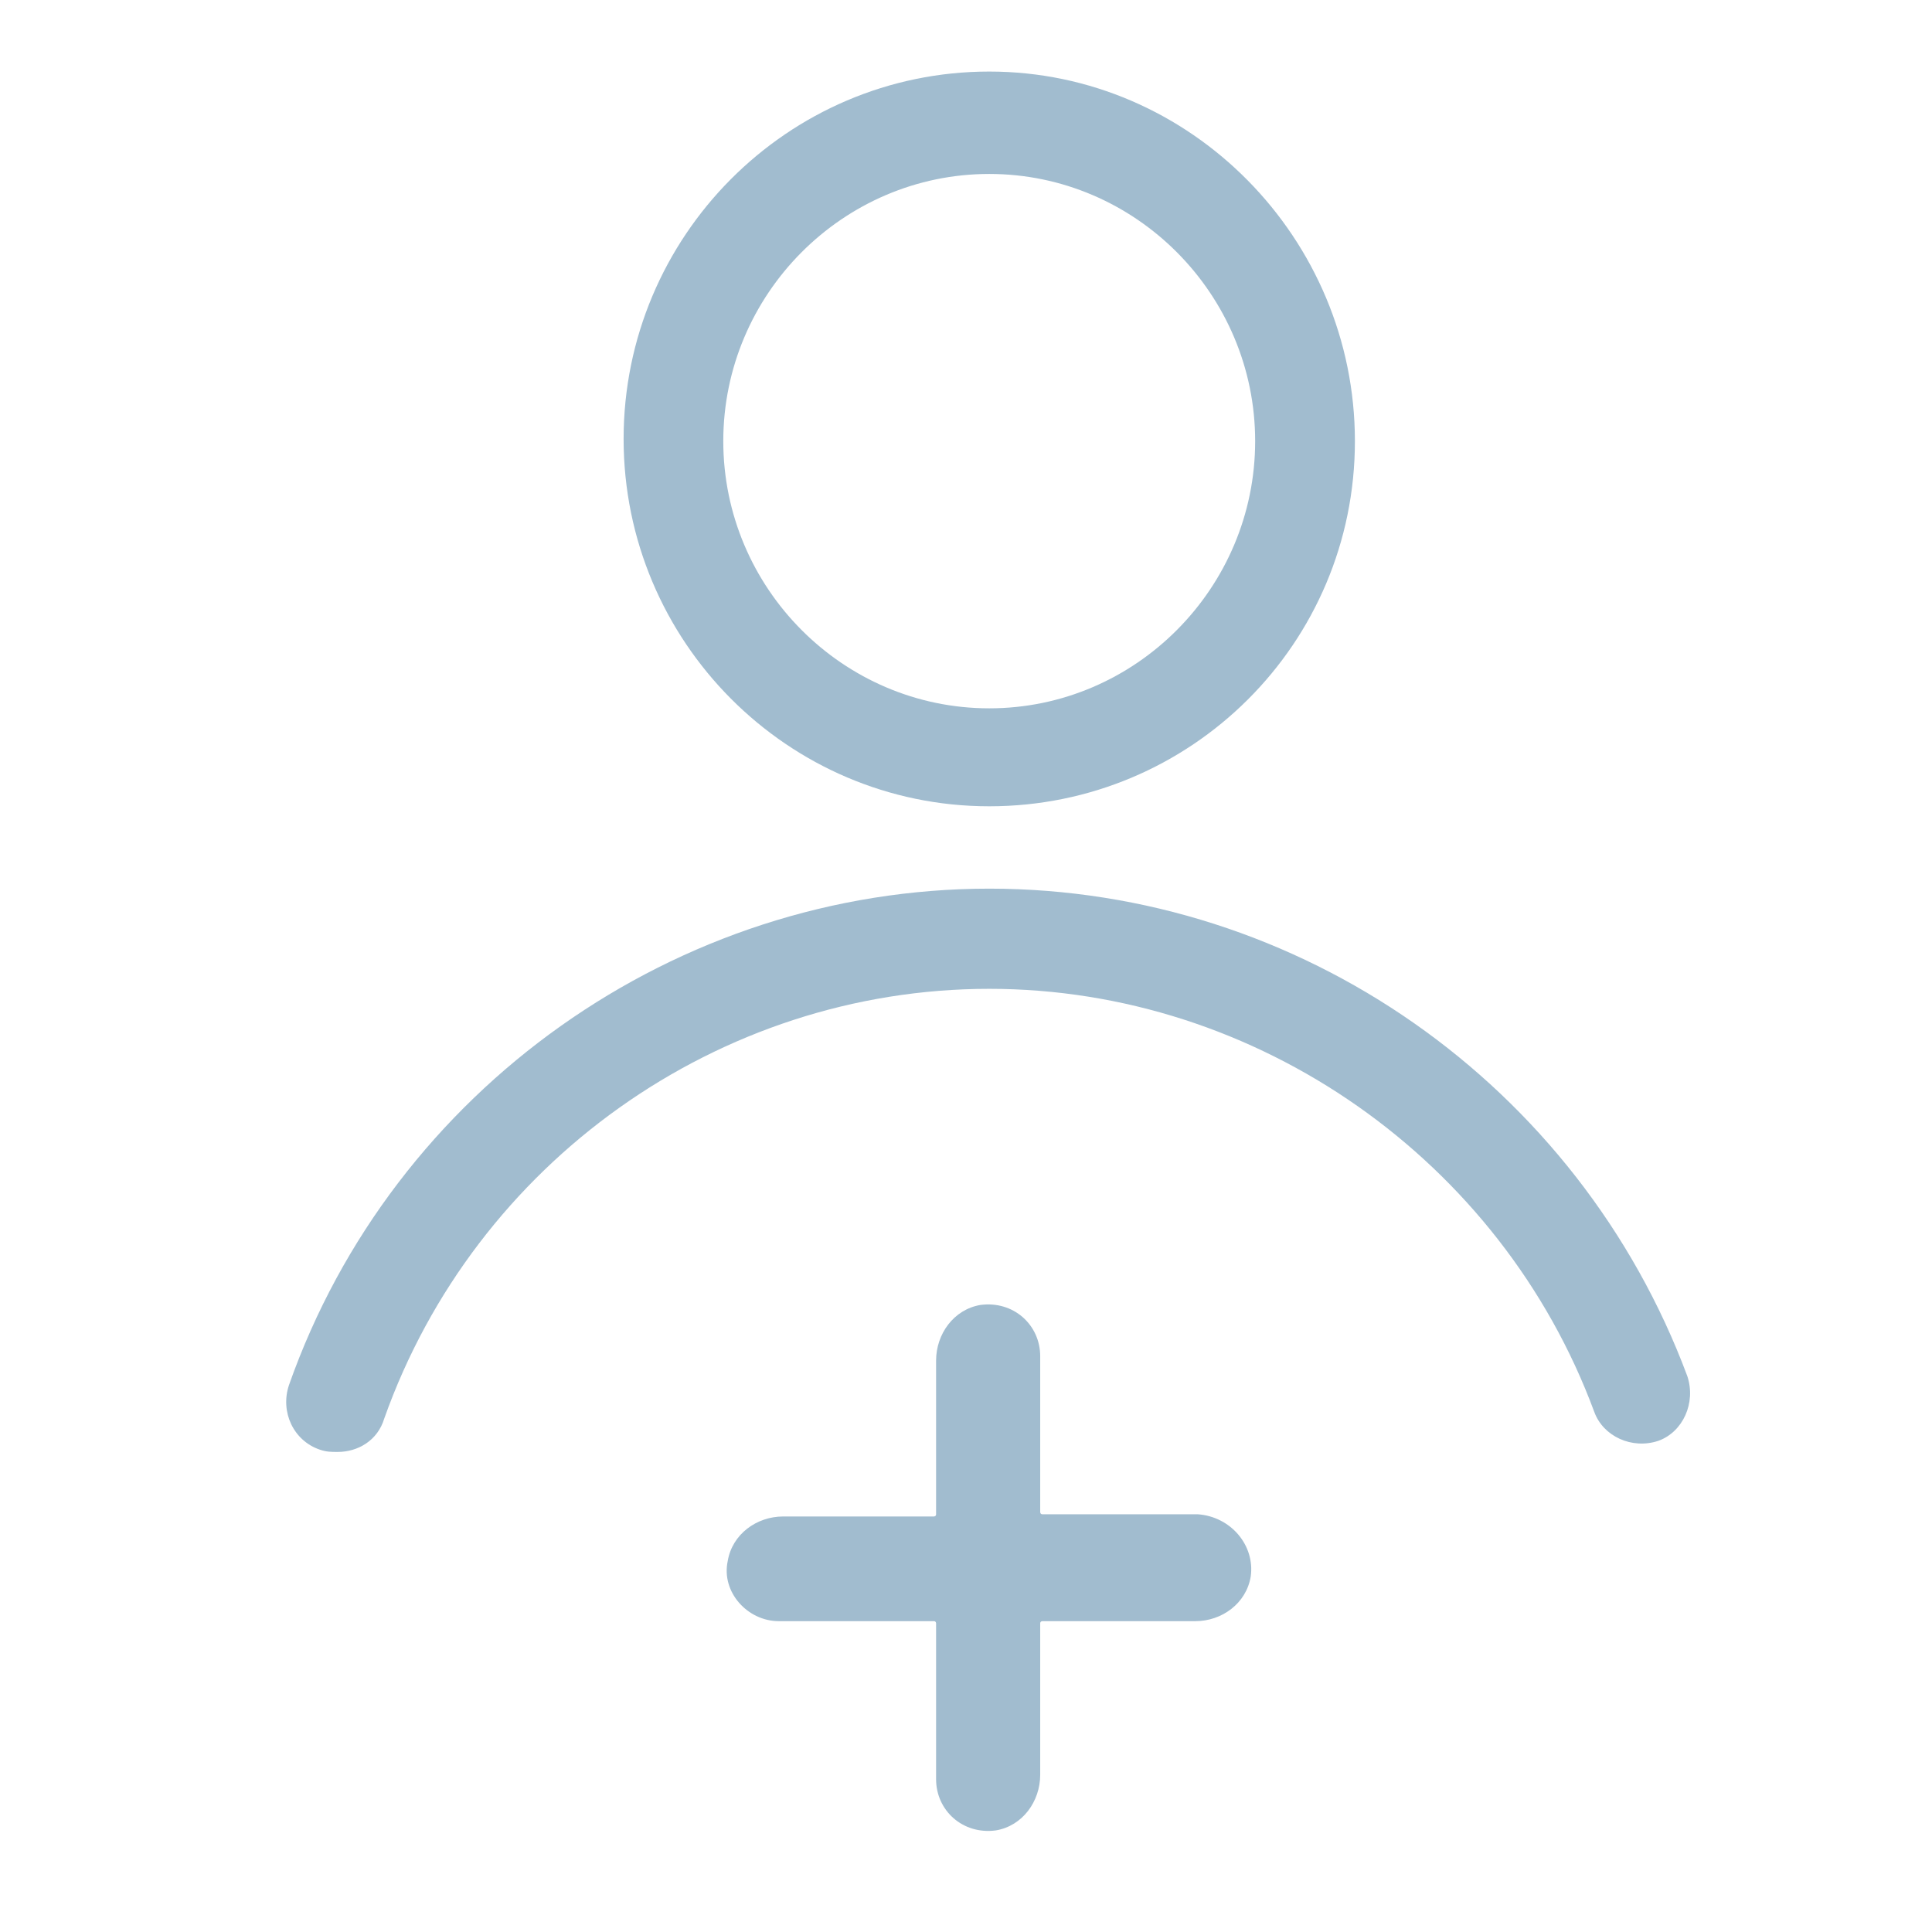 <?xml version="1.0" encoding="UTF-8"?>
<svg width="27px" height="27px" viewBox="0 0 27 27" version="1.1" xmlns="http://www.w3.org/2000/svg" xmlns:xlink="http://www.w3.org/1999/xlink">
    <!-- Generator: Sketch 52.6 (67491) - http://www.bohemiancoding.com/sketch -->
    <title>Atoms/Icon/invite friends</title>
    <desc>Created with Sketch.</desc>
    <defs>
        <path d="M4.72,20.291 C4.627,20.291 4.565,20.291 4.472,20.26 C4.1,20.135 3.914,19.731 4.038,19.358 C5.494,15.219 9.458,12.419 13.825,12.419 C18.161,12.419 22.063,15.157 23.581,19.233 C23.704,19.606 23.519,20.011 23.178,20.135 C22.806,20.26 22.404,20.073 22.28,19.731 C20.979,16.215 17.572,13.819 13.825,13.819 C10.046,13.819 6.64,16.246 5.37,19.824 C5.277,20.135 4.998,20.291 4.72,20.291 Z M13.825,11.268 C11.007,11.268 8.715,8.965 8.715,6.134 C8.715,3.302 11.007,1 13.825,1 C16.643,1 18.935,3.334 18.935,6.165 C18.935,8.996 16.643,11.268 13.825,11.268 Z M13.825,2.431 C11.781,2.431 10.108,4.111 10.108,6.165 C10.108,8.219 11.781,9.899 13.825,9.899 C15.869,9.899 17.541,8.219 17.541,6.165 C17.541,4.111 15.869,2.431 13.825,2.431 Z M17.479,22.033 C17.417,22.407 17.077,22.656 16.705,22.656 L14.568,22.656 C14.568,22.656 14.537,22.656 14.537,22.687 L14.537,24.803 C14.537,25.176 14.289,25.518 13.918,25.58 C13.453,25.643 13.082,25.3 13.082,24.865 L13.082,22.687 C13.082,22.687 13.082,22.656 13.051,22.656 L10.883,22.656 C10.449,22.656 10.077,22.251 10.17,21.816 C10.232,21.442 10.573,21.193 10.945,21.193 L13.051,21.193 C13.051,21.193 13.082,21.193 13.082,21.162 L13.082,19.015 C13.082,18.642 13.329,18.3 13.701,18.237 C14.166,18.175 14.537,18.517 14.537,18.953 L14.537,21.131 C14.537,21.131 14.537,21.162 14.568,21.162 L16.736,21.162 C17.201,21.193 17.541,21.598 17.479,22.033 Z" id="path-1"></path>
    </defs>
    <g id="Atoms/Icon/invite-friends" stroke="none" stroke-width="1" fill="none" fill-rule="evenodd">
        <mask id="mask-2" fill="white">
            <use xlink:href="#path-1"></use>
        </mask>
        <use id="Combined-Shape" fill="#A1BCCF" xlink:href="#path-1"></use>
    </g>
</svg>